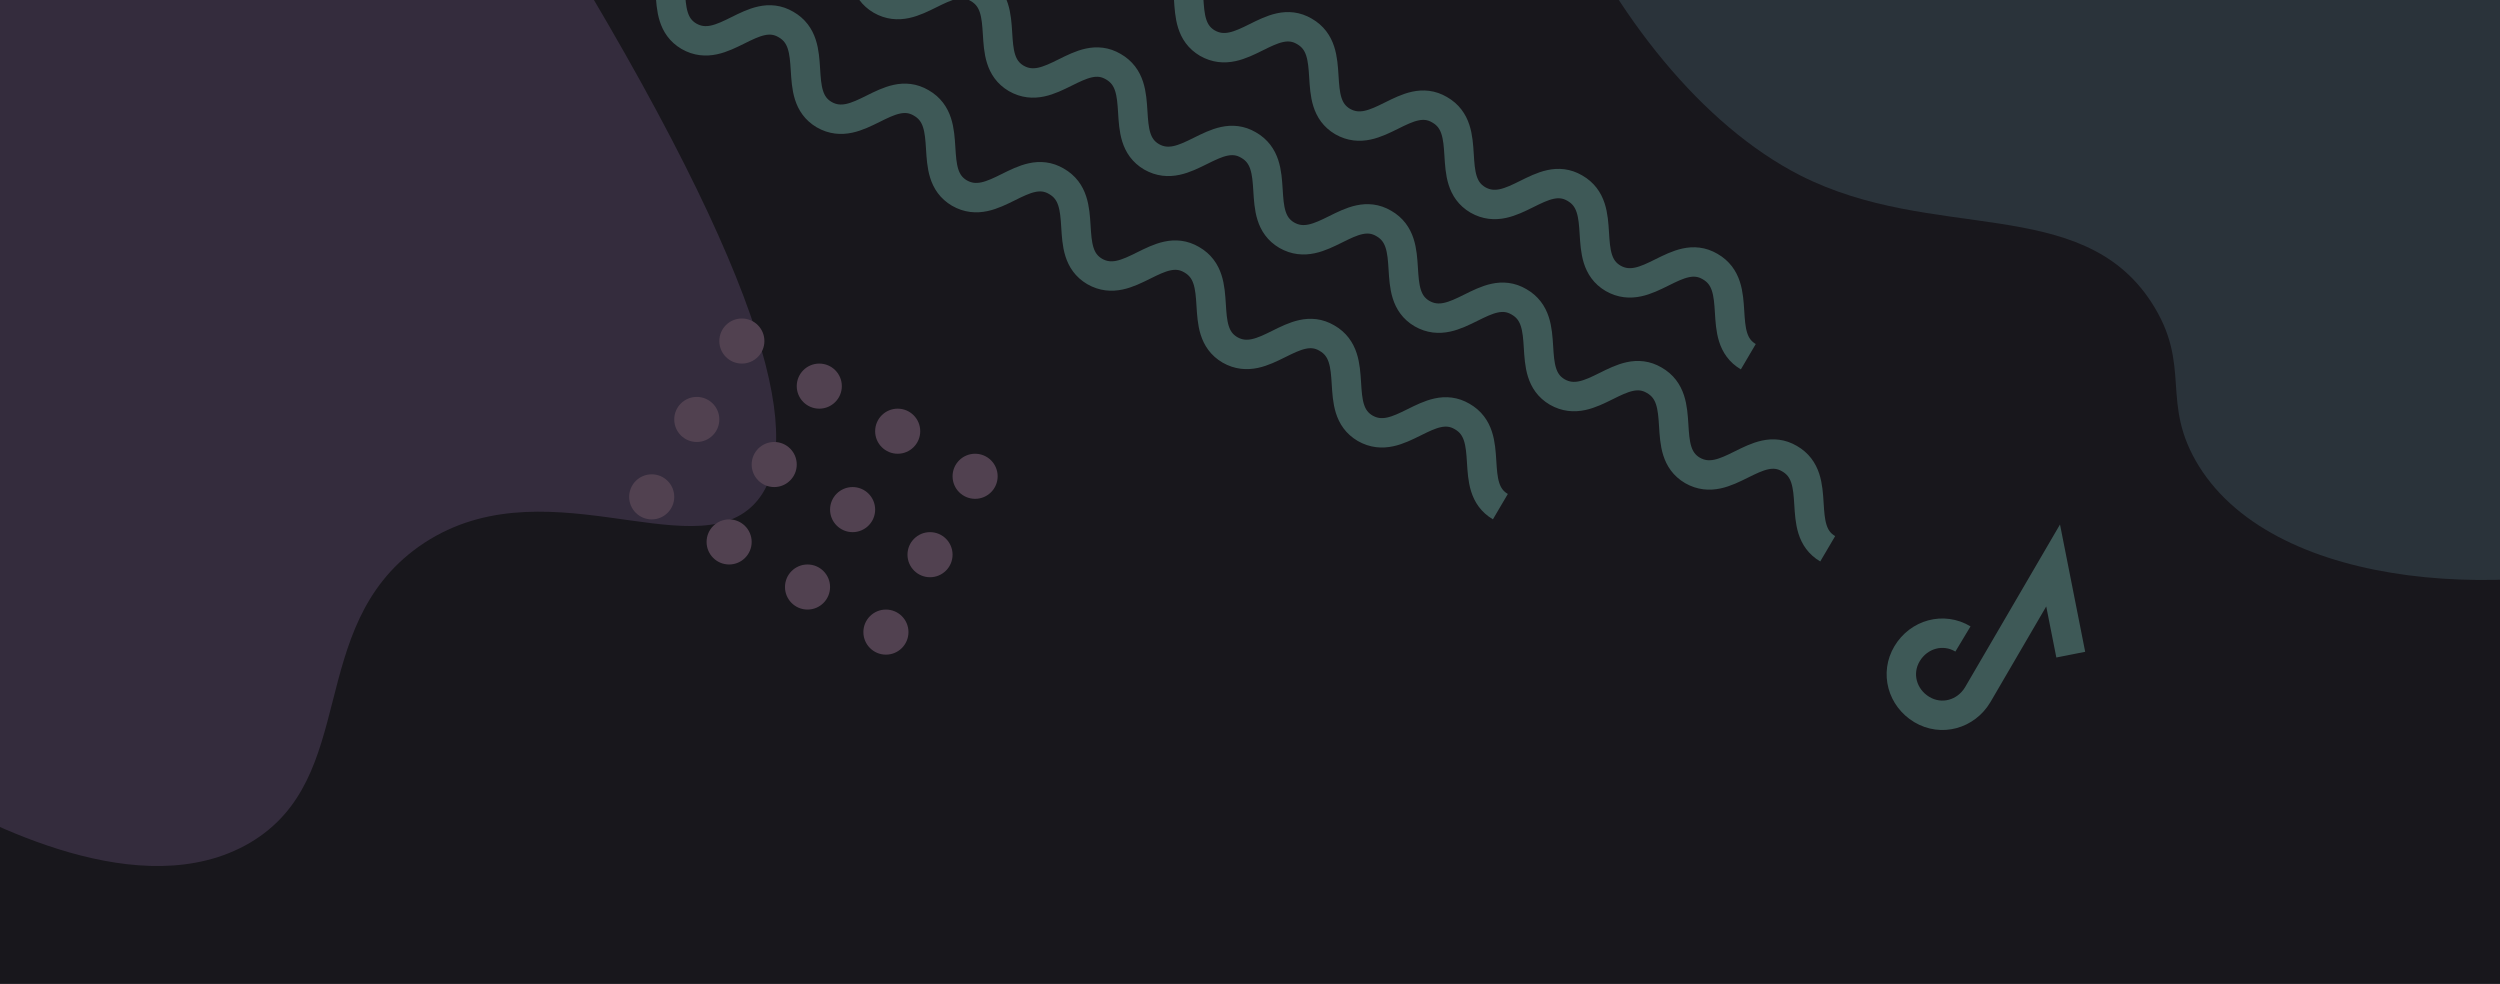<?xml version="1.0" encoding="utf-8"?>
<!-- Generator: Adobe Illustrator 25.2.1, SVG Export Plug-In . SVG Version: 6.00 Build 0)  -->
<svg version="1.1"
	 id="svg8" sodipodi:docname="songs-banner.svg" xmlns:cc="http://creativecommons.org/ns#" xmlns:dc="http://purl.org/dc/elements/1.1/" xmlns:inkscape="http://www.inkscape.org/namespaces/inkscape" xmlns:rdf="http://www.w3.org/1999/02/22-rdf-syntax-ns#" xmlns:sodipodi="http://sodipodi.sourceforge.net/DTD/sodipodi-0.dtd" xmlns:svg="http://www.w3.org/2000/svg"
	 xmlns="http://www.w3.org/2000/svg" xmlns:xlink="http://www.w3.org/1999/xlink" x="0px" y="0px" viewBox="0 0 255.1 100.4"
	 style="enable-background:new 0 0 255.1 100.4;" xml:space="preserve">
<style type="text/css">
	.st0{fill:#18171C;}
	.st1{fill:none;stroke:#3E5957;stroke-width:3;stroke-miterlimit:5.669;}
	.st2{fill:#342C3D;}
	.st3{fill:#2A333A;}
	.st4{fill:#514150;}
</style>
<rect class="st0" width="255.1" height="100.4"/>
<sodipodi:namedview  bordercolor="#666666" borderopacity="1.0" id="base" inkscape:current-layer="layer1" inkscape:cx="268.19443" inkscape:cy="169.11336" inkscape:document-rotation="0" inkscape:document-units="mm" inkscape:guide-bbox="true" inkscape:pageopacity="0.0" inkscape:pageshadow="2" inkscape:window-height="1043" inkscape:window-maximized="1" inkscape:window-width="1920" inkscape:window-x="1920" inkscape:window-y="0" inkscape:zoom="1.8101934" pagecolor="#ffffff" scale-x="5" showgrid="false" showguides="true" units="mm">
	<sodipodi:guide  id="guide2566" orientation="1,0" position="-133.325,188.7"></sodipodi:guide>
</sodipodi:namedview>
<g id="layer1" inkscape:groupmode="layer" inkscape:label="Layer 1">
	<path id="path10" class="st1" d="M211.3,66.8l-1.8-9.1l-7.7,13.2c-1.2,2-3.7,2.7-5.7,1.5s-2.7-3.7-1.5-5.7s3.7-2.7,5.7-1.5"/>
</g>
<g>
	<path class="st1" d="M86-9.2c3.5,2,0.5,7.2,3.9,9.2c3.5,2,6.5-3.2,9.9-1.2c3.5,2,0.5,7.2,3.9,9.2c3.5,2,6.5-3.2,9.9-1.2
		c3.5,2,0.5,7.2,3.9,9.2c3.5,2,6.5-3.2,9.9-1.2c3.5,2,0.5,7.2,3.9,9.2c3.5,2,6.5-3.2,9.9-1.2c3.5,2,0.5,7.2,3.9,9.2
		c3.5,2,6.5-3.2,9.9-1.2c3.5,2,0.5,7.2,3.9,9.2c3.5,2,6.5-3.2,9.9-1.2c3.5,2,0.5,7.2,3.9,9.2c3.5,2,6.5-3.2,9.9-1.2
		c3.5,2,0.5,7.2,3.9,9.2"/>
</g>
<g>
	<path class="st1" d="M52.6-13.5c3.5,2,0.5,7.2,3.9,9.2c3.5,2,6.5-3.2,9.9-1.2c3.5,2,0.5,7.2,3.9,9.2c3.5,2,6.5-3.2,9.9-1.2
		c3.5,2,0.5,7.2,3.9,9.2c3.5,2,6.5-3.2,9.9-1.2c3.5,2,0.5,7.2,3.9,9.2c3.5,2,6.5-3.2,9.9-1.2c3.5,2,0.5,7.2,3.9,9.2
		c3.5,2,6.5-3.2,9.9-1.2c3.5,2,0.5,7.2,3.9,9.2c3.5,2,6.5-3.2,9.9-1.2c3.5,2,0.5,7.2,3.9,9.2c3.5,2,6.5-3.2,9.9-1.2
		c3.5,2,0.5,7.2,3.9,9.2"/>
</g>
<g>
	<path class="st1" d="M77.9-28.8c3.5,2,0.5,7.2,3.9,9.2c3.5,2,6.5-3.2,9.9-1.2c3.5,2,0.5,7.2,3.9,9.2c3.5,2,6.5-3.2,9.9-1.2
		c3.5,2,0.5,7.2,3.9,9.2c3.5,2,6.5-3.2,9.9-1.2c3.5,2,0.5,7.2,3.9,9.2c3.5,2,6.5-3.2,9.9-1.2c3.5,2,0.5,7.2,3.9,9.2
		c3.5,2,6.5-3.2,9.9-1.2c3.5,2,0.5,7.2,3.9,9.2c3.5,2,6.5-3.2,9.9-1.2c3.5,2,0.5,7.2,3.9,9.2c3.5,2,6.5-3.2,9.9-1.2
		c3.5,2,0.5,7.2,3.9,9.2"/>
</g>
<path class="st2" d="M58.1-4.2c22.2,36.7,23.7,50.7,18.8,55.7C70.5,58,55.1,47,42.7,55.8c-11.6,8.3-6,23.6-17.2,30.2
	c-11.1,6.5-27-2.1-32.9-5.3c-15.2-8.2-30.8-25.6-26.9-37.8c2-6.3,7.1-5.8,8.9-12.2C-22.3,20-36,12.5-40.1-0.4
	c-6.1-19,8.6-48.2,29-55.4C12.5-64,48.5-44.7,58.1-4.2z"/>
<path class="st3" d="M241.9-63.2c45.2,11.2,58.1,21.1,59.3,29c1.6,10.2-17.4,13.8-17.6,30.6c-0.2,15.9,16.4,23.4,15,37.6
	c-1.3,14-18.6,19.9-25.1,22c-16.6,5.6-41.1,4.4-49.1-8.4c-4.1-6.6-0.6-10.2-4.9-16.8c-7.2-11-22.2-6-35.8-12.9
	c-20-10.2-35.8-45-29.1-66.8C162.3-74,201.3-87.4,241.9-63.2z"/>
<g>
	<circle class="st4" cx="66.5" cy="50.7" r="2.3"/>
	<circle class="st4" cx="71.1" cy="42.8" r="2.3"/>
	<circle class="st4" cx="75.7" cy="34.8" r="2.3"/>
	<circle class="st4" cx="74.4" cy="55.3" r="2.3"/>
	<circle class="st4" cx="79" cy="47.4" r="2.3"/>
	<circle class="st4" cx="83.6" cy="39.4" r="2.3"/>
	<circle class="st4" cx="82.4" cy="59.9" r="2.3"/>
	<circle class="st4" cx="87" cy="52" r="2.3"/>
	<circle class="st4" cx="91.6" cy="44" r="2.3"/>
	<circle class="st4" cx="90.4" cy="64.5" r="2.3"/>
	<circle class="st4" cx="94.9" cy="56.6" r="2.3"/>
	<circle class="st4" cx="99.5" cy="48.6" r="2.3"/>
</g>
</svg>
